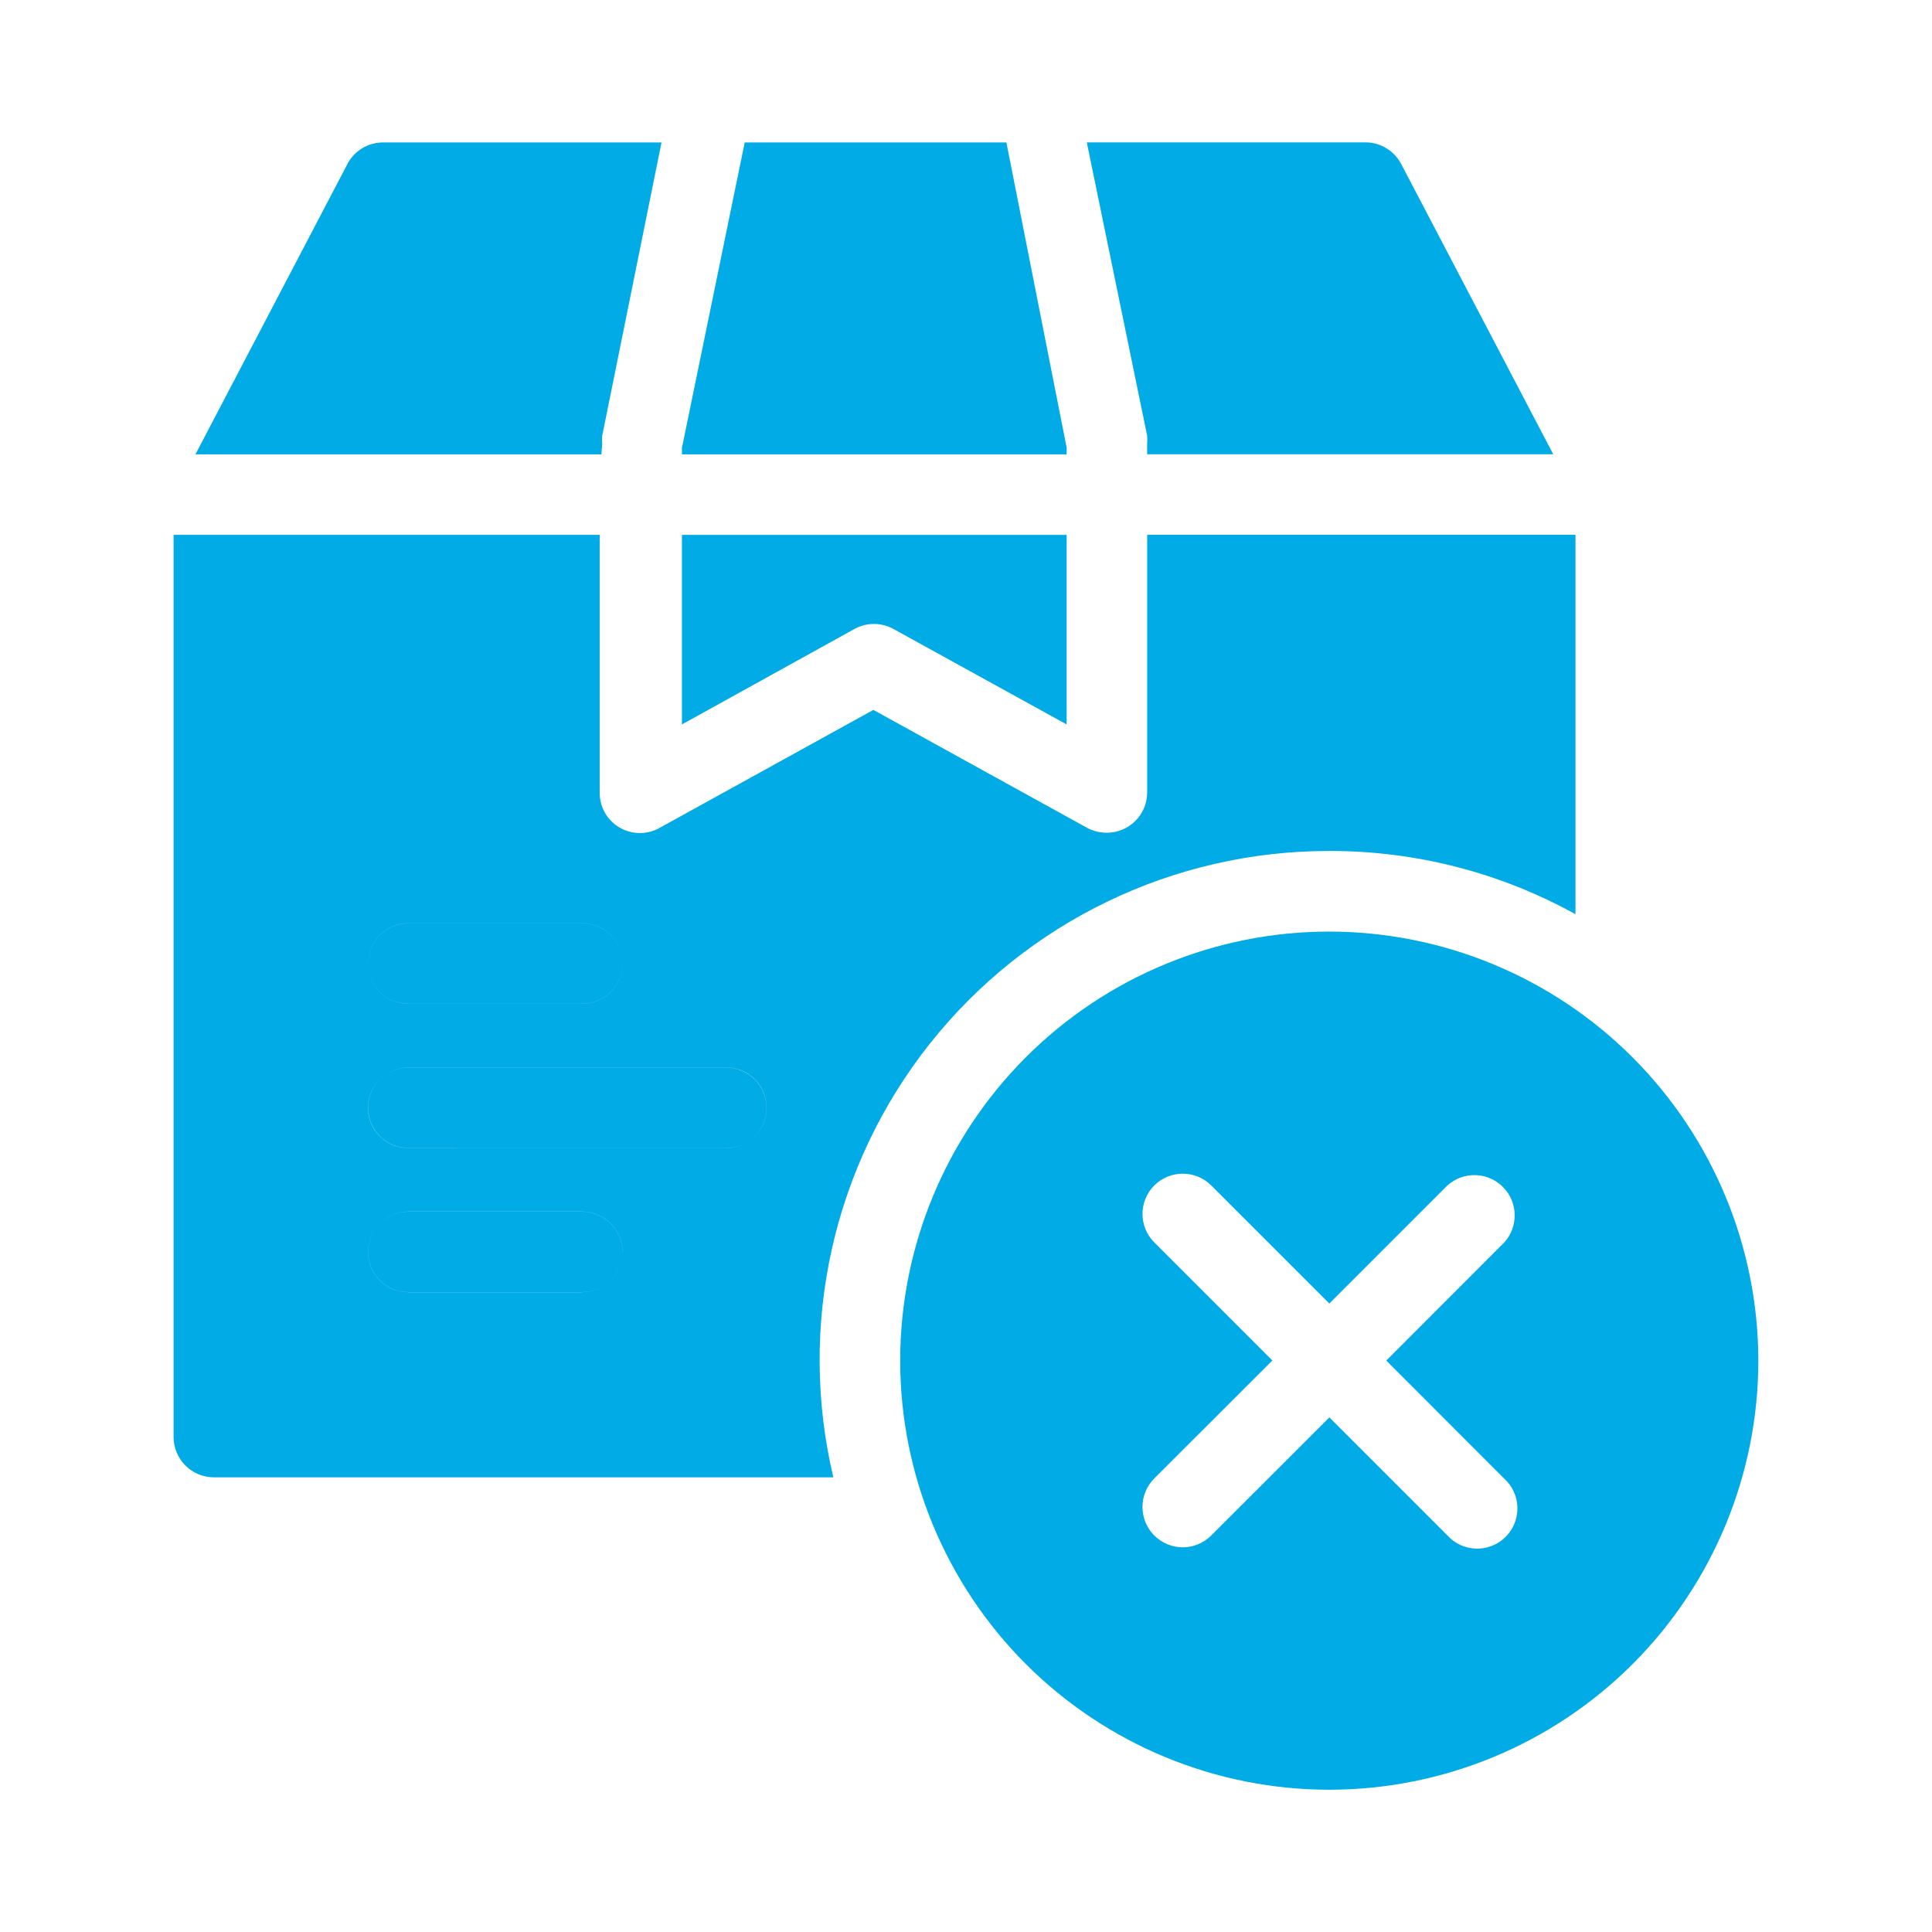 <?xml version="1.0" encoding="UTF-8"?>
<svg width="128pt" height="128pt" version="1.1" viewBox="0 0 128 128" xmlns="http://www.w3.org/2000/svg">
 <path d="m88.066 61.719c-7.539 0-14.77 2.996-20.102 8.328-5.328 5.328-8.324 12.559-8.324 20.102 0 7.539 3 14.77 8.328 20.102 5.336 5.328 12.566 8.324 20.105 8.324 7.539-0.004 14.77-3 20.102-8.336 5.328-5.336 8.32-12.566 8.32-20.105-0.012-7.535-3.012-14.758-8.34-20.086s-12.555-8.324-20.09-8.328zm11.586 36.238h0.004c0.539 0.488 0.859 1.18 0.875 1.91 0.02 0.73-0.262 1.434-0.773 1.949-0.516 0.52-1.219 0.801-1.949 0.785-0.73-0.016-1.422-0.328-1.91-0.871l-7.824-7.824-7.828 7.824c-0.5 0.5-1.176 0.781-1.879 0.785-0.711 0-1.391-0.285-1.895-0.785-0.5-0.5-0.781-1.18-0.781-1.891 0-0.703 0.281-1.387 0.781-1.887l7.824-7.816-7.824-7.824c-1.039-1.039-1.039-2.731 0-3.773 1.047-1.039 2.734-1.039 3.773 0l7.824 7.824 7.824-7.824h0.004c1.055-0.949 2.672-0.91 3.676 0.102 1.004 1.004 1.039 2.625 0.086 3.676l-7.816 7.824zm-48.867-24.562c0 0.703-0.281 1.387-0.781 1.887s-1.18 0.781-1.887 0.781h-21.066c-1.477 0-2.672-1.191-2.672-2.664 0-1.477 1.195-2.664 2.672-2.664h21.066c0.703 0 1.387 0.281 1.887 0.781s0.781 1.18 0.781 1.887zm-26.398-9.559c0-1.477 1.195-2.664 2.672-2.664h11.52c1.469 0 2.664 1.191 2.664 2.664 0 1.477-1.195 2.664-2.664 2.664h-11.52c-1.477 0-2.672-1.191-2.672-2.664zm16.855 19.105c0 0.711-0.281 1.387-0.781 1.887s-1.18 0.785-1.887 0.785h-11.52c-1.477 0-2.672-1.195-2.672-2.672 0-1.469 1.195-2.664 2.672-2.664h11.52c1.469 0 2.664 1.195 2.664 2.664zm-1.398-52.84h-26.895l10.07-19.238c0.449-0.863 1.34-1.41 2.32-1.426h18.488l-3.93 19.441c-0.02 0.176-0.02 0.355 0 0.535zm16.785 11.559-11.449 6.336v-12.559h25.488v12.559l-11.465-6.32c-0.801-0.445-1.77-0.449-2.574-0.016zm14.039-11.559h-25.488v-0.426l4.16-20.238h17.336l3.996 20.238zm5.336-1.227-4-19.441h18.465c0.988 0 1.898 0.551 2.359 1.426l10.078 19.238h-26.906v-0.695 0.004c0.016-0.18 0.016-0.355 0-0.535zm12.105 27.504c5.691-0.004 11.289 1.434 16.27 4.191v-25.137h-28.375v17.066c0 0.711-0.281 1.387-0.781 1.887s-1.18 0.785-1.887 0.785c-0.469 0.004-0.926-0.109-1.336-0.336l-14.137-7.801-14.137 7.801h0.004c-0.824 0.477-1.844 0.477-2.672 0-0.824-0.477-1.328-1.355-1.328-2.305v-17.094h-28.23v59.773c0 0.703 0.285 1.387 0.785 1.887s1.176 0.781 1.887 0.781h41.039c-2.379-10.039-0.031-20.613 6.375-28.707 6.406-8.09 16.16-12.801 26.477-12.789zm-61.051 4.789h11.52c1.469 0 2.664 1.191 2.664 2.664 0 1.477-1.195 2.664-2.664 2.664h-11.52c-1.477 0-2.672-1.191-2.672-2.664 0-1.477 1.195-2.664 2.672-2.664zm11.52 24.441h-11.52c-1.477 0-2.672-1.195-2.672-2.672 0-1.469 1.195-2.664 2.672-2.664h11.52c1.469 0 2.664 1.195 2.664 2.664 0 1.477-1.195 2.672-2.664 2.672zm9.547-9.547-21.066-0.004c-1.477 0-2.672-1.191-2.672-2.664 0-1.477 1.195-2.664 2.672-2.664h21.066c1.477 0 2.664 1.191 2.664 2.664 0 1.477-1.191 2.664-2.664 2.664z" fill="#00abe6"/>
</svg>
